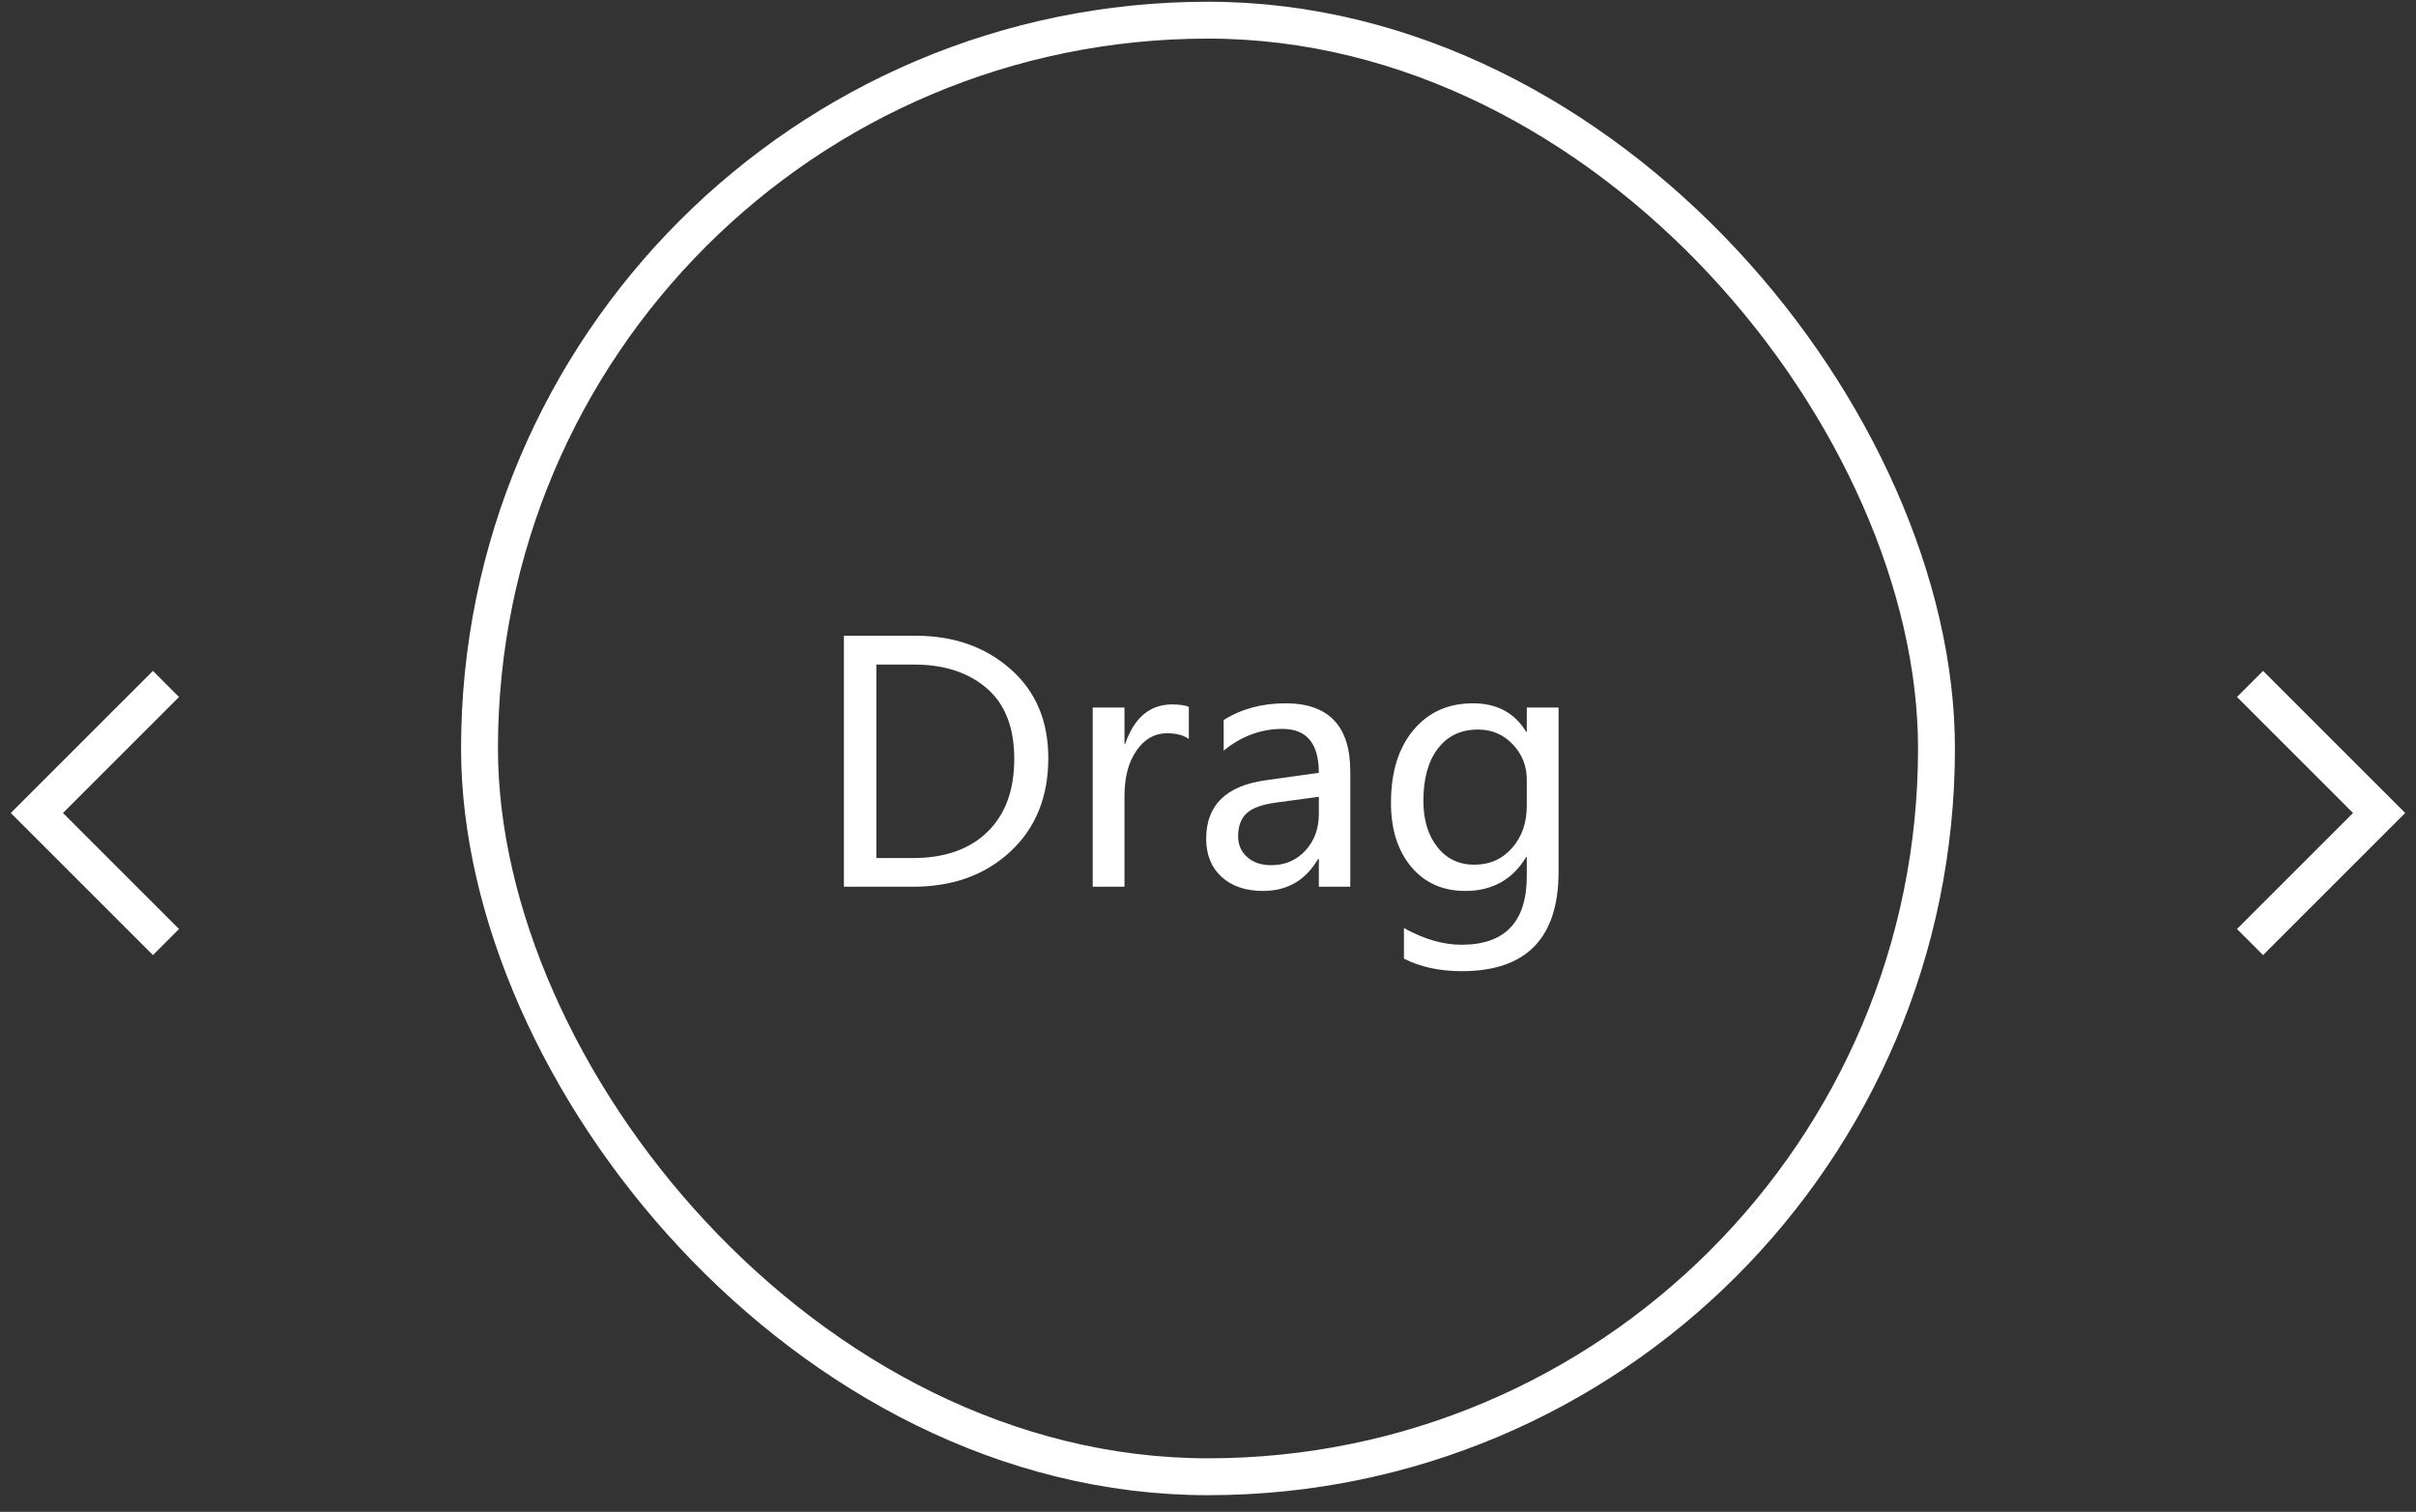 <svg width="131" height="82" viewBox="0 0 131 82" fill="none" xmlns="http://www.w3.org/2000/svg">
<rect x="0" y="0" width="131" height="82" fill="#333333" stroke="none"/>
<rect x="26" y="1.094" width="79" height="79" rx="39.5" stroke="white" stroke-width="2"/>
<path d="M122 37.094L129 44.094L122 51.094" stroke="white" stroke-width="2"/>
<path d="M9 37.094L2 44.094L9 51.094" stroke="white" stroke-width="2"/>
<path d="M45.758 48.094V34.48H49.643C51.705 34.48 53.419 35.08 54.784 36.281C56.155 37.482 56.841 39.094 56.841 41.115C56.841 43.225 56.155 44.915 54.784 46.187C53.419 47.458 51.658 48.094 49.502 48.094H45.758ZM47.516 36.044V46.538H49.493C51.222 46.538 52.569 46.066 53.536 45.123C54.509 44.18 54.995 42.858 54.995 41.159C54.995 39.46 54.497 38.183 53.501 37.327C52.505 36.472 51.195 36.044 49.572 36.044H47.516ZM64.461 40.078C64.174 39.873 63.778 39.77 63.274 39.77C62.606 39.77 62.056 40.084 61.622 40.711C61.188 41.332 60.972 42.152 60.972 43.172V48.094H59.249V38.373H60.972V40.351H61.007C61.499 38.921 62.349 38.206 63.556 38.206C63.948 38.206 64.25 38.25 64.461 38.338V40.078ZM66.351 39.05C67.317 38.446 68.434 38.145 69.699 38.145C72.043 38.145 73.215 39.375 73.215 41.836V48.094H71.51V46.591H71.466C70.792 47.745 69.799 48.322 68.486 48.322C67.543 48.322 66.793 48.067 66.236 47.558C65.68 47.048 65.401 46.359 65.401 45.492C65.401 43.676 66.477 42.618 68.627 42.319L71.51 41.915C71.51 40.327 70.853 39.533 69.541 39.533C68.375 39.533 67.311 39.926 66.351 40.711V39.05ZM69.233 43.523C68.436 43.629 67.886 43.828 67.581 44.121C67.282 44.414 67.133 44.824 67.133 45.352C67.133 45.815 67.297 46.192 67.625 46.485C67.953 46.778 68.387 46.925 68.926 46.925C69.676 46.925 70.294 46.661 70.78 46.134C71.267 45.606 71.51 44.944 71.51 44.148V43.216L69.233 43.523ZM84.509 47.276C84.509 50.874 82.763 52.673 79.27 52.673C78.064 52.673 77.015 52.447 76.124 51.996V50.335C77.208 50.938 78.248 51.24 79.244 51.24C81.606 51.24 82.786 49.998 82.786 47.514V46.485H82.751C82.013 47.71 80.911 48.322 79.446 48.322C78.228 48.322 77.252 47.886 76.519 47.013C75.787 46.14 75.421 44.982 75.421 43.541C75.421 41.883 75.825 40.57 76.634 39.603C77.442 38.631 78.52 38.145 79.868 38.145C81.163 38.145 82.124 38.66 82.751 39.691H82.786V38.373H84.509V47.276ZM82.786 42.31C82.792 41.56 82.54 40.916 82.03 40.377C81.52 39.838 80.894 39.568 80.149 39.568C79.212 39.568 78.482 39.914 77.961 40.605C77.439 41.291 77.179 42.234 77.179 43.435C77.179 44.467 77.431 45.302 77.935 45.94C78.439 46.579 79.106 46.898 79.939 46.898C80.776 46.898 81.462 46.594 81.995 45.984C82.528 45.375 82.792 44.602 82.786 43.664V42.31Z" fill="white"/>
</svg>
